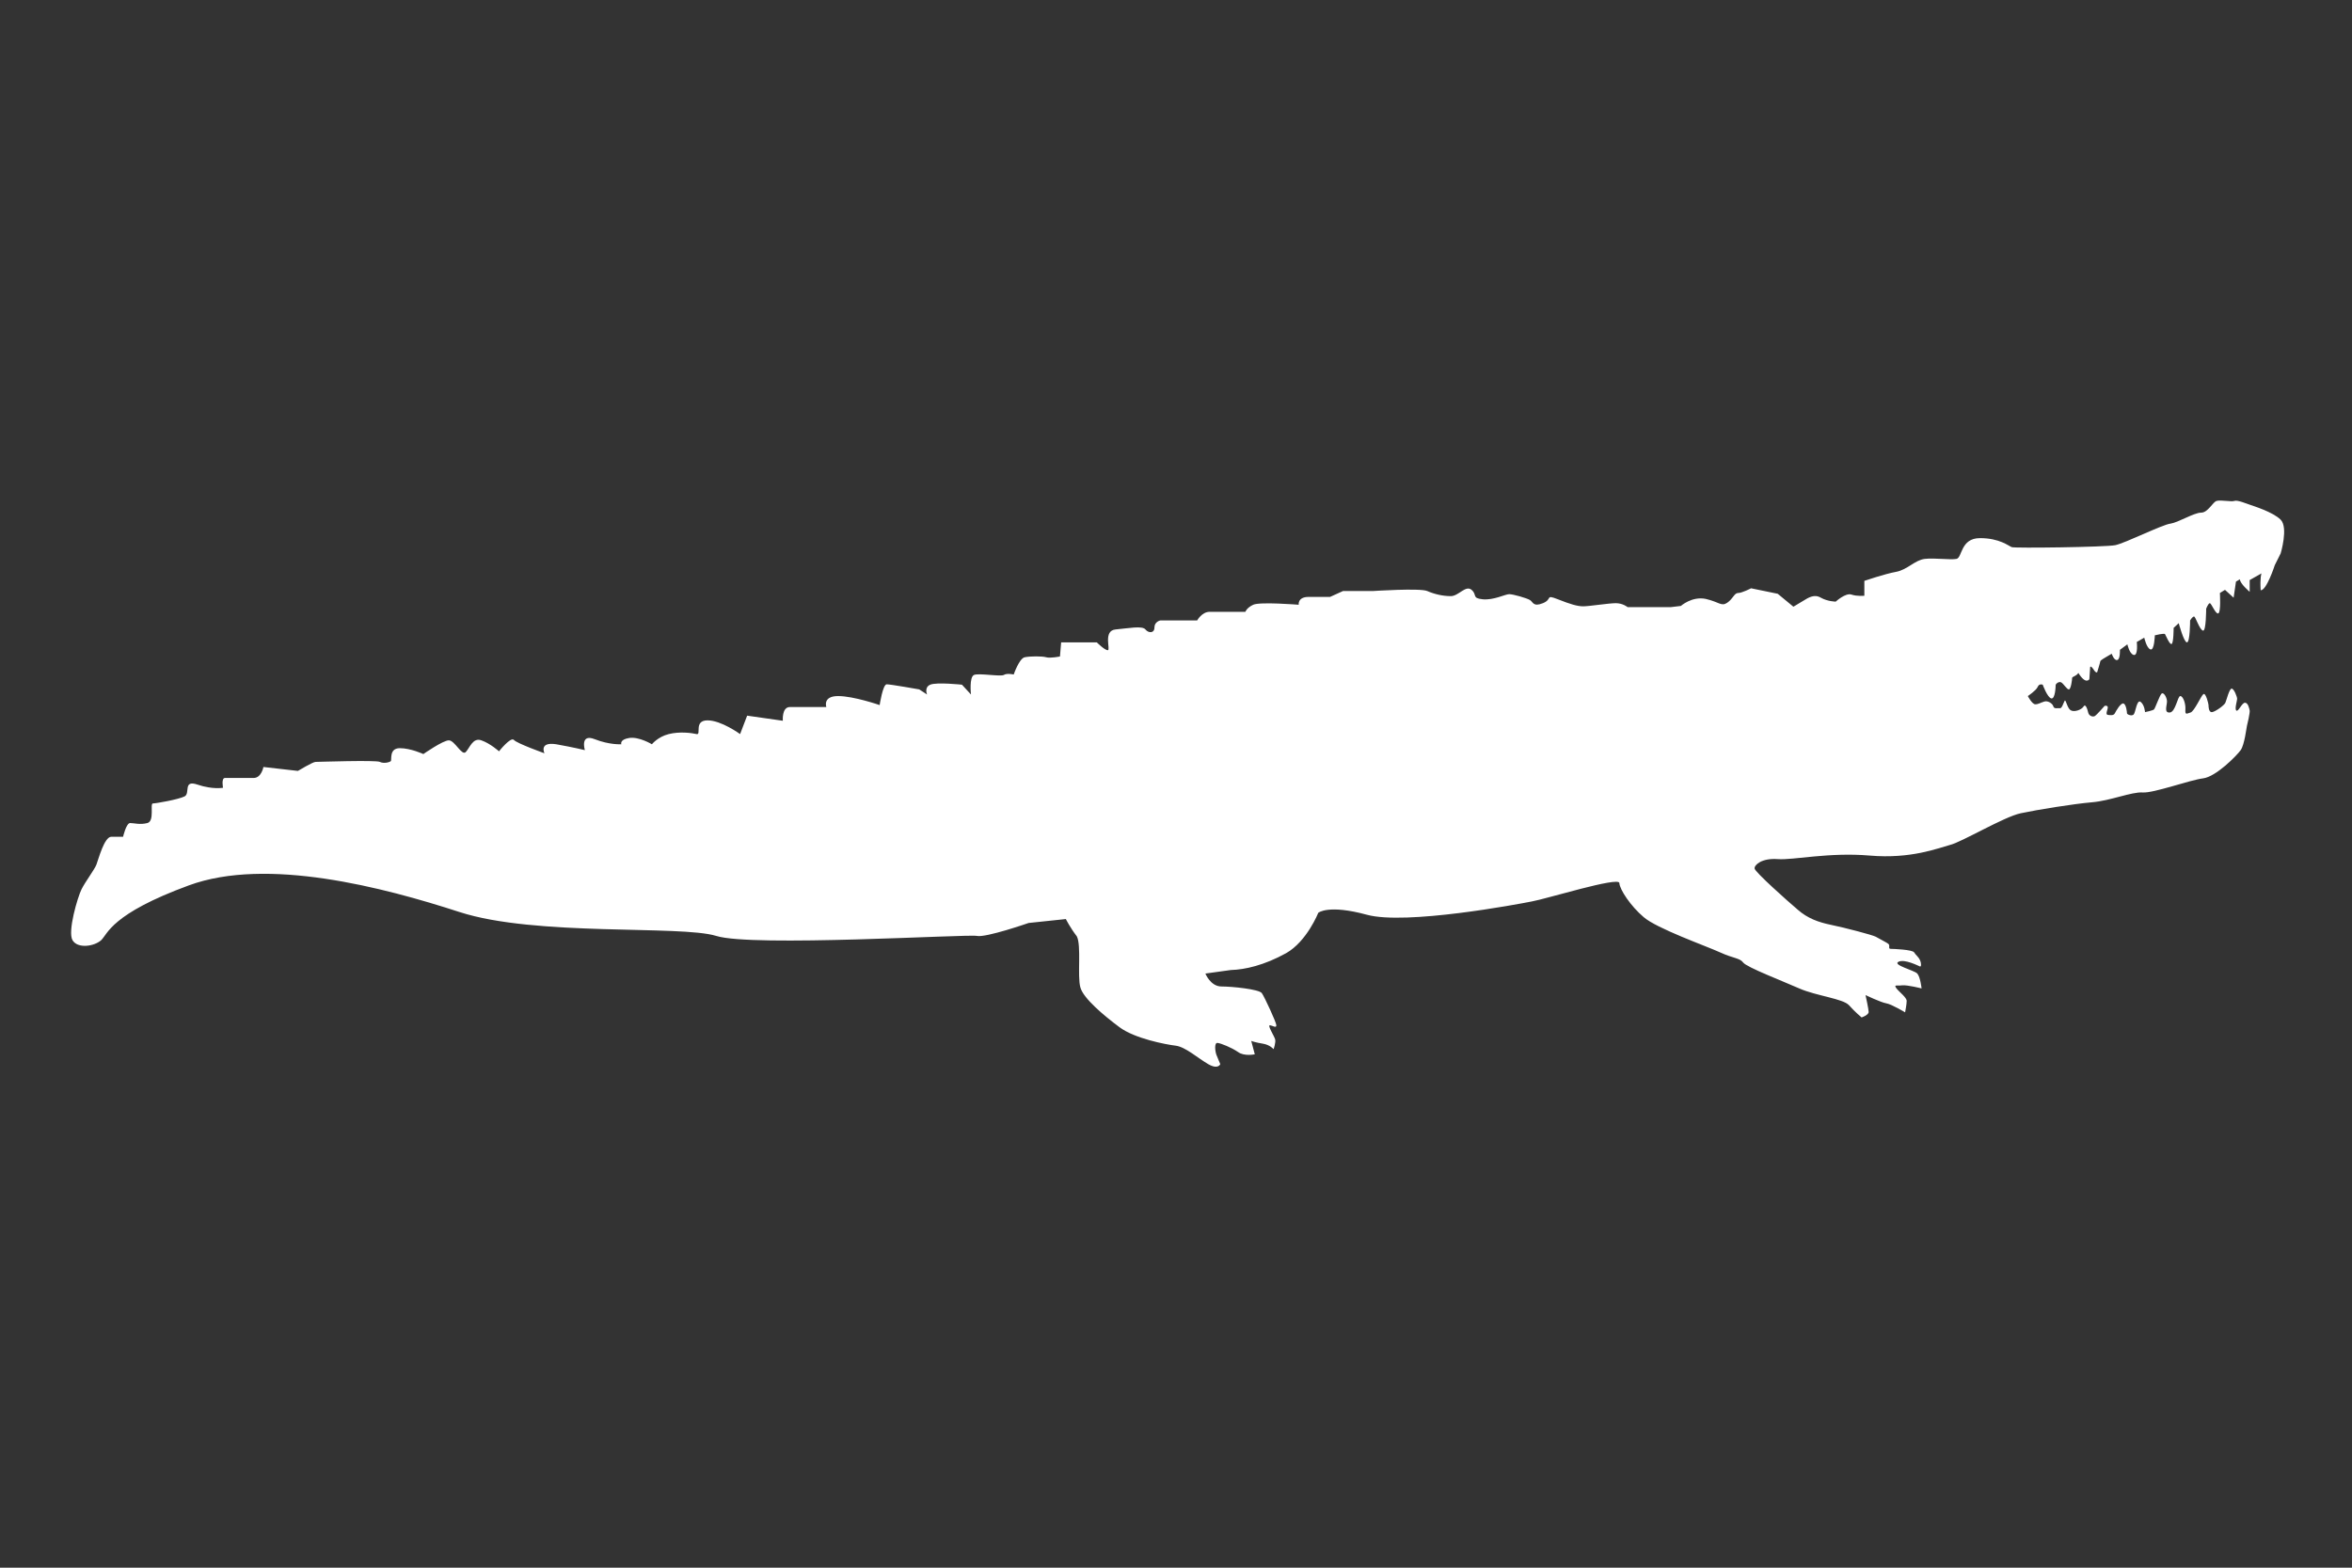 <?xml version="1.0" encoding="utf-8"?>
<!-- Generator: Adobe Illustrator 23.0.4, SVG Export Plug-In . SVG Version: 6.00 Build 0)  -->
<svg version="1.1" id="Layer_1" xmlns="http://www.w3.org/2000/svg" xmlns:xlink="http://www.w3.org/1999/xlink" x="0px" y="0px"
	 viewBox="0 0 600 400" style="enable-background:new 0 0 600 400;" xml:space="preserve">
<rect x="0" y="0" width="600" height="400" fill="#333333" stroke="none"/>
<style type="text/css">
	.st0{fill:#FFFFFF;}
</style>
<path class="st0" d="M271.9,234.5l-9.5,1c0,0-10.9,3.8-13.2,3.3c-2.3-0.5-57.4,2.9-66.5,0c-9.1-2.8-46.1,0.2-65.5-6.1
	s-49.1-14.1-69-6.8c-19.9,7.3-20.7,12.4-22.4,14c-1.8,1.6-6,2.2-7.3,0c-1.3-2.2,1.3-11,2.3-13c1-2,3.3-5,3.8-6.3
	c0.5-1.3,2-7.1,3.8-7.1c1.8,0,3,0,3,0s0.8-3.5,1.8-3.5c1,0,2.5,0.5,4.4,0c1.9-0.5,0.6-5,1.4-5c0.8,0,6.5-1,8.1-1.8
	c1.5-0.8-0.5-4.3,3.3-3c3.8,1.3,6.5,0.8,6.5,0.8s-0.5-2.5,0.5-2.5c1,0,5.3,0,7.3,0c2,0,2.5-2.8,2.5-2.8l8.8,1c0,0,3.8-2.3,4.5-2.3
	s15.4-0.5,16.4,0c1,0.5,2.5,0.1,2.8-0.2c0.3-0.3-0.5-3.3,2.3-3.3c2.8,0,6,1.5,6,1.5s5-3.5,6.5-3.5s3.3,4,4.3,3c1-1,1.8-3.8,4-3
	c2.3,0.8,4.5,2.8,4.5,2.8s3-3.8,3.8-2.9c0.8,0.9,7.8,3.4,7.8,3.4s-1.5-3,3-2.3c4.5,0.8,7.3,1.5,7.3,1.5s-1.3-4.3,2.5-2.8
	c3.8,1.5,6.8,1.3,6.8,1.3s-0.5-1.2,2-1.6c2.5-0.4,5.8,1.6,5.8,1.6s1.5-1.9,4.3-2.6c2.8-0.7,5.8-0.3,7.1,0c1.3,0.3-0.8-3.5,2.8-3.5
	c3.5,0,8.3,3.5,8.3,3.5l1.8-4.7l9.1,1.3c0,0-0.3-3.5,1.8-3.5c2,0,9.3,0,9.3,0s-1-2.8,3-2.8c4,0,10.6,2.3,10.6,2.3s0.8-5.3,1.8-5.3
	c1,0,8.3,1.3,8.3,1.3l2,1.3c0,0-0.8-1.8,0.8-2.5s8.1,0,8.1,0l2.3,2.5c0,0-0.5-4.5,0.8-5c1.3-0.5,6.8,0.5,7.6,0
	c0.8-0.5,2.5-0.1,2.5-0.1s1.4-4.1,2.8-4.4c1.4-0.3,4.5-0.3,5.5,0c1,0.3,3.5-0.2,3.5-0.2l0.3-3.6h9.1c0,0,2,2,2.8,2s-1.3-5,2-5.3
	c3.3-0.3,6.8-1,7.6,0c0.8,1,2.3,1,2.3-0.5c0-1.5,1.5-1.8,1.5-1.8h9.4c0,0,1.2-2.2,3.2-2.2c2,0,9.1,0,9.1,0s0.3-1,2-1.8
	s11.6,0,11.6,0s-0.3-2,2.5-2s5.5,0,5.5,0l3.3-1.5h7.6c0,0,12.1-0.8,13.9,0c1.8,0.8,4,1.3,6,1.3c2,0,3.8-2.9,5.3-1.6s0,2.1,2.8,2.4
	c2.8,0.3,5.8-1.3,6.8-1.3c1,0,4.5,1,5.3,1.5c0.8,0.5,0.8,1.8,3.3,0.8c2.5-1,0.5-2.3,3.8-1c3.3,1.3,5,1.8,6.5,1.8
	c1.5,0,6.5-0.8,8.3-0.8c1.8,0,3,1,3,1h5.8h5.3l2.5-0.3c0,0,2.8-2.5,6.3-1.8c3.5,0.8,4,2,5.5,1c1.5-1,1.8-2.5,2.8-2.5
	s3.3-1.2,3.3-1.2l6.8,1.4l4,3.3c0,0,1.3-0.8,2.5-1.5c1.3-0.8,2.8-1.8,4.5-0.8c1.8,1,3.8,1,3.8,1s2.5-2.3,4-1.8s3.3,0.3,3.3,0.3v-3.8
	c0,0,5.3-1.8,8.1-2.3c2.8-0.5,4.8-3,7.3-3.3c2.5-0.3,6.5,0.3,8.1,0c1.5-0.3,1-5.3,6-5.3c5,0,7.3,2,8.1,2.3c0.8,0.3,23.9,0,26.4-0.5
	c2.5-0.5,12.1-5.3,14.1-5.5c2-0.3,6-2.8,7.8-2.8c1.8,0,3-2.8,4-3c1-0.3,3.8,0.3,4.5,0c0.8-0.3,3.3,0.8,4,1c0.8,0.3,5.8,1.8,7.8,3.8
	c2,2,0,8.6,0,8.6l-1.5,3c0,0-2.1,6.5-3.6,6.4c-0.2-3.2,0.2-4.3,0.2-4.3l-3,1.7v3c0,0-2.5-2.1-2.5-3.2l-1,0.6l-0.6,4.1l-2.2-2
	l-1.3,0.8c0,0,0.3,4.9-0.4,5.2s-1.8-2.7-2.2-2.6c-0.4,0.1-0.9,1.4-0.9,1.4s0,5.8-0.8,5.6c-0.9-0.2-1.9-3.6-2.3-3.6c-0.4,0-1,1-1,1
	s0,5.6-0.8,5.6s-2.1-4.9-2.1-4.9l-1.3,1.2c0,0,0,3.8-0.5,4.1c-0.5,0.3-1.5-2.2-1.7-2.5c-0.2-0.3-2.6,0.3-2.6,0.3s-0.1,3.9-1.1,3.6
	c-1-0.3-1.6-3-1.6-3l-1.9,1.1c0,0,0.4,3.6-0.8,3.3c-1.1-0.3-1.6-2.7-1.6-2.7l-1.9,1.4c0,0,0.1,2.5-0.7,2.6c-0.8,0.2-1.4-1.6-1.4-1.6
	l-1.7,1c0,0-1.2,0.7-1.2,0.9s-0.8,2.8-0.8,2.8s-0.3,0.4-1-0.8c-0.8-1.1-0.8-0.4-0.8-0.4l-0.2,3c0,0-0.9,1.5-2.8-1.6
	c-0.6,0.9-1.6,0.9-1.6,1.3c0,0.5-0.3,2.8-0.8,2.9c-0.5,0.1-1.4-1.5-2-1.8c-0.6-0.3-1.4,0.4-1.4,0.7c0,0.3-0.1,3.6-1.1,3.4
	c-1-0.2-2.2-3.5-2.2-3.5s-0.9-0.4-1.3,0.6c-0.4,0.9-2.5,2.3-2.5,2.3s1.1,2.1,1.9,2.1s1.3-0.4,2.3-0.7c0.9-0.3,2.1,0.5,2.3,1.2
	c0.2,0.8,1.2,0.4,1.7,0.5c0.5,0.1,0.9-1.4,1.2-1.9c0.3-0.5,0.6,1.8,1.5,2.4c0.9,0.6,2.8-0.1,3.3-0.9c0.5-0.9,1,0.6,1.2,1.5
	c0.2,0.9,1.2,1.2,1.7,0.9c0.5-0.3,2.5-2.6,2.5-2.6s0.8-0.2,0.8,0.4c0,0.6-0.7,1.8,0,1.9c0.7,0.1,1.5,0.2,1.8-0.4
	c0.3-0.6,1.5-2.7,2.2-2.5c0.7,0.2,0.9,2.2,0.9,2.5c0,0.3,1.2,0.8,1.7,0.3c0.5-0.5,0.8-4,1.8-3.2s1.1,2.6,1.1,2.6s2-0.4,2.3-0.7
	c0.3-0.3,1.4-3.5,1.9-4c0.5-0.5,1.3,0.8,1.4,1.8c0.1,1-0.9,3.1,0.7,3c1.5-0.1,2-4.2,2.7-4.2s1.4,1.9,1.3,3.4
	c-0.1,1.5,0.3,1.1,1.3,0.8s2.7-4.3,3.3-4.7c0.6-0.4,1.3,2.5,1.3,2.8c0,0.3,0,1.9,0.9,1.8c0.8-0.1,3.1-1.7,3.4-2.4s1-3.6,1.6-3.6
	c0.6,0,1.4,2.1,1.4,2.6s-0.7,2.6-0.2,3c0.5,0.4,1.4-2,2.2-2c0.8,0,1.1,1.5,1.2,2c0.1,0.5-0.6,3.6-0.7,3.9c-0.1,0.3-0.6,4.8-1.6,6.2
	c-1,1.4-6.3,6.8-9.6,7.2c-3.3,0.4-12.6,3.8-15.4,3.6c-2.8-0.2-8.2,2.1-12.9,2.5c-4.7,0.4-14,1.9-18.2,2.8
	c-4.3,0.9-15.1,7.4-18.1,8.1c-3,0.8-9.9,3.6-20.4,2.7c-10.5-0.9-19.5,1.2-23.5,0.9c-4.1-0.3-6,1.5-5.9,2.4c0.1,0.9,8.4,8.3,11,10.5
	c2.5,2.2,5.2,3.2,8.6,3.9c3.4,0.7,10.3,2.5,11.3,3c1,0.6,2.9,1.5,3.3,1.9s-0.2,1.2,0.5,1.2c0.7,0,5.6,0.2,6,0.9
	c0.5,0.8,1.1,1.1,1.5,2s0.3,1.7,0,1.6c-0.3-0.1-3.9-2-5.5-1.2c-1.6,0.8,4.1,2.2,4.8,3c0.8,0.9,1.1,3.8,1.1,3.8s-3.5-0.9-4.9-0.8
	c-1.4,0.2-2.3-0.3-1.5,0.8c0.8,1,2.6,2.3,2.6,3.2c0,0.9-0.4,2.9-0.4,2.9s-3.5-2.1-4.8-2.3c-1.3-0.2-5.3-2.1-5.3-2.1s0.8,3.6,0.8,4.3
	c0,0.8-1.8,1.4-1.8,1.4s-1.7-1.4-3.2-3.1s-8.4-2.4-12.7-4.3c-4.3-1.9-13.4-5.4-14.3-6.6c-0.9-1.2-2.4-1-5.9-2.6
	c-3.5-1.6-16.2-6.1-19.5-9c-3.3-2.8-6.1-7-6.2-8.7c-0.1-1.7-18.8,4.1-22.3,4.7c-3.5,0.7-32.2,6.1-42.1,3.4
	c-9.9-2.7-12.4-0.5-12.4-0.5s-2.9,7.3-8.2,10.3c-5.6,3.1-10.5,4.2-14.1,4.3l-6.5,0.9c0,0,1.3,3.3,4.1,3.3c2.7,0,9.6,0.7,10.3,1.7
	c0.7,1,3.7,7.5,3.7,8.2c0,0.8-0.9,0.1-1.6,0c-0.8-0.1,1.1,2.8,1.3,3.6c0.2,0.8-0.4,2.5-0.4,2.5s-0.9-1.1-2.7-1.4
	c-1.9-0.3-3-0.7-3-0.7l0.9,3.4c0,0-2.7,0.6-4.3-0.6c-1.6-1.1-4.3-2.2-5.2-2.3c-0.9-0.1-0.6,2.2-0.3,3c0.3,0.8,1,2.4,1,2.4
	s-0.5,1.5-3.1,0s-5.8-4.4-8.3-4.7c-2.5-0.3-10.4-1.8-14.3-4.7c-3.9-2.9-9.3-7.4-10-10.2c-0.8-2.8,0.3-10.7-0.9-13
	C273,236.7,271.9,234.5,271.9,234.5z"/>
</svg>
